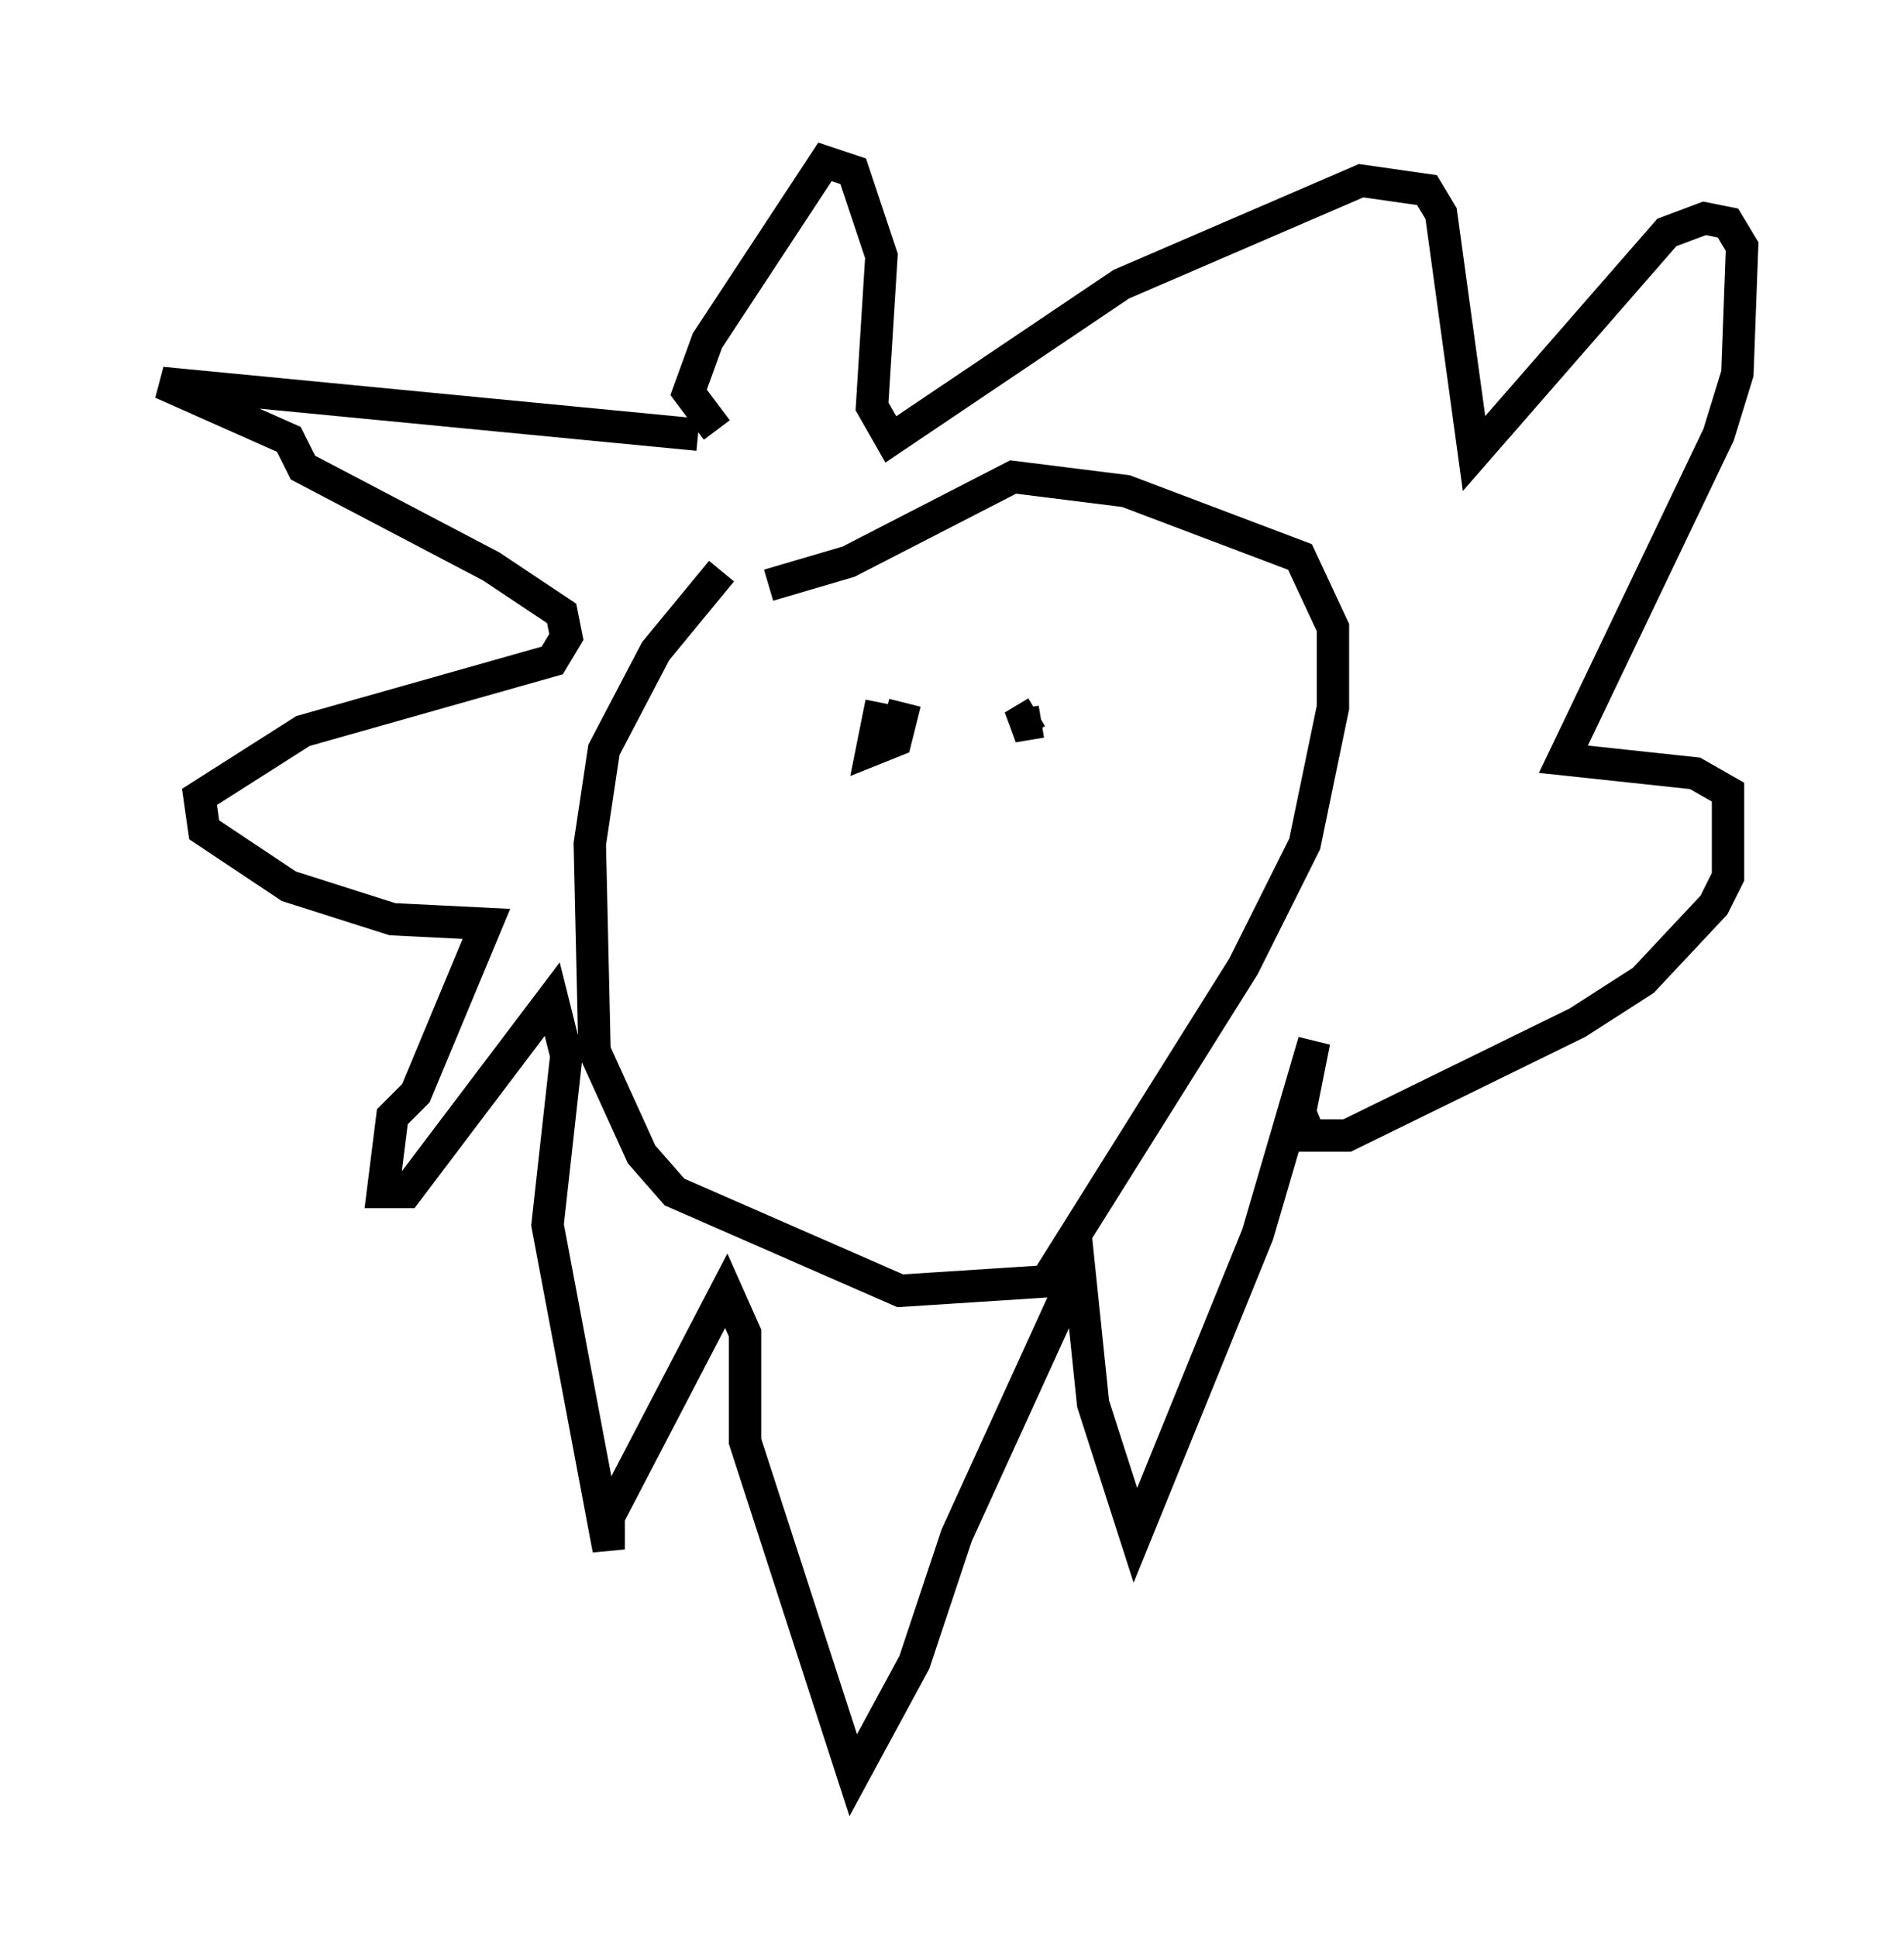 <?xml version="1.0" encoding="utf-8" ?>
<svg baseProfile="full" height="59.821" version="1.1" width="58.804" xmlns="http://www.w3.org/2000/svg" xmlns:ev="http://www.w3.org/2001/xml-events" xmlns:xlink="http://www.w3.org/1999/xlink"><defs /><rect fill="white" height="59.821" width="58.804" x="0" y="0" /><path d="M23.156, 17.492 m-0.872, 0.145 l-2.034, 2.469 -1.598, 3.05 l-0.436, 2.905 0.145, 6.391 l1.453, 3.196 1.017, 1.162 l6.972, 3.05 4.503, -0.291 l6.101, -9.732 1.888, -3.777 l0.872, -4.212 0.0, -2.469 l-1.017, -2.179 -5.374, -2.034 l-3.486, -0.436 -5.084, 2.615 l-2.469, 0.726 m-2.179, -4.648 l-16.559, -1.598 3.922, 1.743 l0.436, 0.872 5.81, 3.05 l2.179, 1.453 0.145, 0.726 l-0.436, 0.726 -7.698, 2.179 l-3.196, 2.034 0.145, 1.017 l2.615, 1.743 3.196, 1.017 l2.905, 0.145 -2.179, 5.229 l-0.726, 0.726 -0.291, 2.324 l0.726, 0.0 4.503, -5.955 l0.436, 1.743 -0.581, 5.229 l1.888, 10.022 0.0, -1.017 l3.631, -6.972 0.581, 1.307 l0.0, 3.341 3.341, 10.313 l1.888, -3.486 1.307, -3.922 l3.777, -8.279 0.436, 4.212 l1.307, 4.067 3.777, -9.296 l1.743, -5.955 -0.436, 2.179 l0.291, 0.726 1.162, 0.0 l7.117, -3.486 2.034, -1.307 l2.179, -2.324 0.436, -0.872 l0.0, -2.615 -1.017, -0.581 l-4.067, -0.436 4.793, -10.022 l0.581, -1.888 0.145, -3.922 l-0.436, -0.726 -0.726, -0.145 l-1.162, 0.436 -5.955, 6.827 l-1.017, -7.408 -0.436, -0.726 l-2.034, -0.291 -7.408, 3.196 l-7.117, 4.793 -0.581, -1.017 l0.291, -4.648 -0.872, -2.615 l-0.872, -0.291 -3.631, 5.52 l-0.581, 1.598 0.872, 1.162 m5.084, 8.425 l-0.291, 1.453 0.726, -0.291 l0.291, -1.162 m4.067, 0.291 l-0.726, 0.436 0.872, -0.145 " fill="none" stroke="black" stroke-width="1" /></svg>